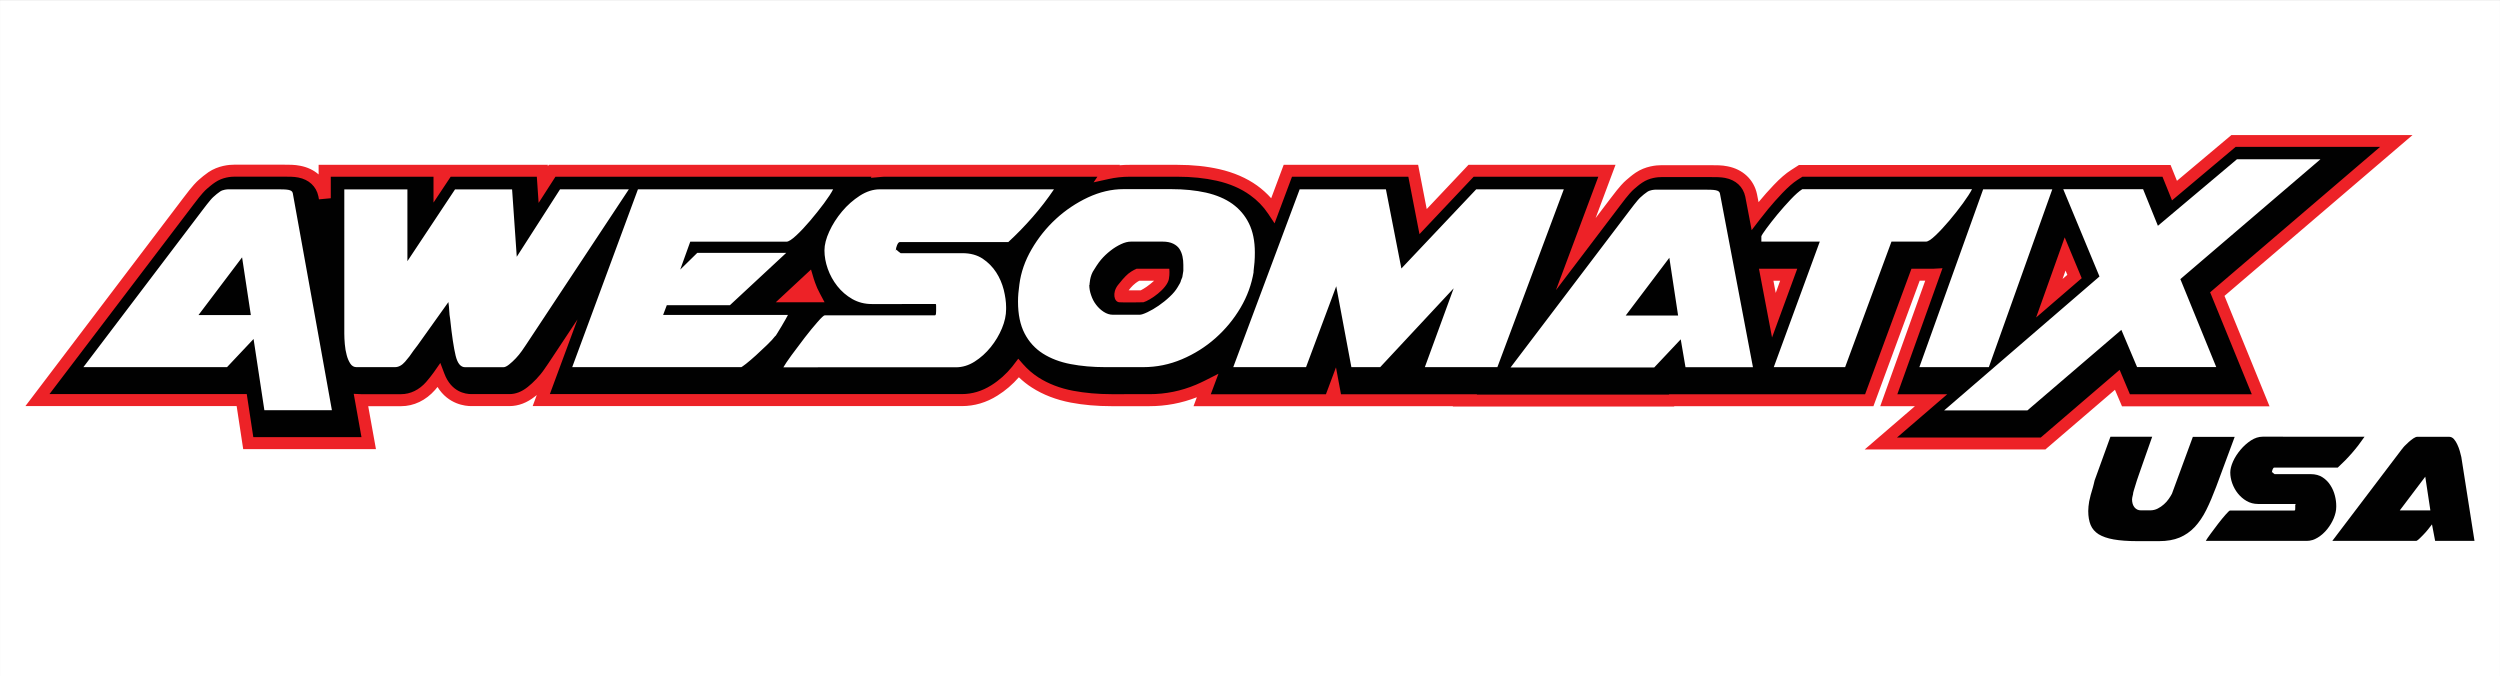 <?xml version="1.0" encoding="UTF-8"?>
<!DOCTYPE svg PUBLIC "-//W3C//DTD SVG 1.0//EN" "http://www.w3.org/TR/2001/REC-SVG-20010904/DTD/svg10.dtd">
<!-- Creator: CorelDRAW -->
<svg xmlns="http://www.w3.org/2000/svg" xml:space="preserve" width="100%" height="100%" version="1.0" shape-rendering="geometricPrecision" text-rendering="geometricPrecision" image-rendering="optimizeQuality" fill-rule="evenodd" clip-rule="evenodd"
viewBox="0 0 19476.72 5267.96"
 xmlns:xlink="http://www.w3.org/1999/xlink"
 xmlns:xodm="http://www.corel.com/coreldraw/odm/2003">
 <rect x="0" y="0" width="19476.72" height="5267.96" fill="#333333" stroke="none"/>
 <g id="Layer_x0020_1">
  <rect fill="white" x="0.11" y="0.45" width="19476.5" height="5267.06"/>
  <g id="_2645504272128">
   <path fill="#010101" fill-rule="nonzero" d="M16442.53 3402.21l324.63 0c-24.52,69.57 -45.05,128.54 -62.28,176.89 -16.55,48.35 -31.15,88.77 -42.39,121.25 -11.27,32.45 -19.89,57.64 -25.17,76.85 -5.31,19.2 -9.94,33.12 -13.25,43.07 -3.3,9.94 -4.63,16.55 -5.3,19.88 0,3.3 -0.66,6.63 -0.66,8.61 -5.3,20.54 -7.96,34.46 -7.96,41.07 0,26.49 6.64,47.7 19.21,62.95 12.59,15.25 29.15,23.19 49.68,23.19l72.22 -0.03c21.21,0 41.06,-4.63 58.97,-13.92 17.88,-9.26 33.78,-19.88 48.35,-33.13 14.57,-12.59 26.49,-26.49 37.76,-42.39 10.59,-15.25 19.21,-29.15 25.17,-41.07l-1.33 3.31 163.64 -445.22 326 0 -143.75 387.57c-25.85,68.24 -51.01,128.54 -77.53,181.55 -25.84,52.33 -56.32,96.73 -90.1,133.16 -34.45,36.44 -73.54,63.61 -117.94,82.16 -44.39,18.56 -98.06,27.82 -159.66,27.82l-171.6 0c-72.22,0 -133.17,-4.63 -182.2,-13.24 -49.02,-8.62 -88.11,-22.54 -117.26,-40.42 -29.15,-18.55 -49.68,-42.39 -62.28,-72.22 -11.92,-29.82 -18.55,-65.58 -18.55,-108.65 0,-11.92 0.65,-24.51 1.98,-35.78 1.32,-11.92 3.3,-24.52 5.31,-39.09 5.96,-30.47 15.9,-67.58 29.14,-109.98 1.98,-7.96 4.64,-16.55 6.64,-25.84 2.65,-9.26 4.63,-18.55 6.63,-27.82l122.58 -338.55 -0.03 0 1.33 -1.98z"/>
   <path fill="#010101" fill-rule="nonzero" d="M17884.19 3930.9c0,0 0,-4.64 1.33,-4.64l-294.15 0c-32.45,0 -62.28,-7.96 -88.77,-23.18 -26.49,-15.25 -49.03,-35.11 -68.24,-58.98 -19.2,-23.86 -33.13,-50.35 -43.72,-78.85 -9.94,-28.49 -15.25,-56.31 -15.25,-84.13 0,-25.17 7.29,-54.34 21.86,-86.8 14.58,-32.45 34.46,-62.27 58.3,-90.77 23.86,-28.49 51.01,-52.33 80.83,-72.21 29.82,-19.21 60.3,-29.15 90.77,-29.15l794.36 0.02c-29.82,43.72 -62.27,86.14 -97.38,126.56 -35.11,40.41 -72.22,78.18 -111.3,113.96l-494.26 -0.03c-5.3,0 -9.26,4.64 -13.24,13.93 -3.31,9.26 -5.31,16.55 -5.31,21.21l0 7.96c0,0 0,-2.66 0.65,-5.31 0,-2.65 1.33,-3.31 1.98,-1.98l5.96 5.96c0,0 5.96,5.31 11.92,9.27l281.6 -0.03c36.44,0 67.59,8.61 92.75,25.17 25.17,16.55 45.73,37.76 60.95,62.27 15.9,24.52 27.17,51.01 34.46,79.51 7.29,28.49 10.59,54.99 10.59,79.5l0 9.27c0,27.82 -6.63,56.31 -19.21,87.46 -12.59,30.48 -29.82,58.97 -51,85.47 -21.21,26.49 -45.73,48.35 -73.55,65.58 -27.82,17.23 -56.31,25.84 -85.46,25.84l-787.1 0.02c5.96,-11.26 18.55,-29.82 37.76,-55.66 18.55,-25.84 39.09,-52.34 59.62,-79.51 21.21,-27.16 40.42,-51 58.3,-70.89 17.87,-20.53 29.14,-30.47 33.12,-30.47l502.22 0c0,0 4.63,-1.98 5.31,-5.96 0,-3.98 0.65,-8.61 0.65,-13.92l0 -25.84 0 0.02 2.65 -0.67z"/>
   <path fill="#010101" fill-rule="nonzero" d="M19278.83 4213.8l-307.42 0 -24.52 -128.53c-9.26,11.92 -19.88,25.84 -31.15,39.77 -11.92,14.57 -23.19,27.82 -35.11,39.76 -11.92,11.92 -22.53,23.19 -32.45,32.45 -9.94,9.27 -17.23,14.58 -22.54,16.55l-655.23 0 543.28 -716.18 -1.33 3.3c3.31,-5.96 9.94,-14.57 19.88,-25.16 9.94,-10.59 21.21,-21.21 33.78,-32.46 11.92,-10.59 24.52,-19.88 36.44,-28.49 11.92,-7.96 22.53,-11.92 30.47,-11.92l246.48 -0.03c15.25,0 27.82,5.96 38.43,17.88 9.94,11.92 19.21,25.85 26.5,42.4 7.96,16.55 13.92,33.13 19.2,51 5.31,17.88 9.27,33.13 11.92,46.38l102.69 653.91 0.03 0.03 0.65 -0.66zm-583.02 -237.18l238.51 0 -39.76 -263.03 -198.78 263.03 0.03 0z"/>
   <path fill="#010101" fill-rule="nonzero" d="M14652.35 3455.2l391.56 -337.22 -329.26 0 350.47 -977.91c-3.98,0 -8.61,0 -12.59,0l-129.19 0 -361.08 977.91 -1539.07 0 -1.98 2.65 -1610.61 0 1.97 -2.65 -1005.05 0 -15.25 -82.81 -31.15 82.81 -996.42 0 41.07 -110.66c-23.86,11.92 -47.7,23.19 -72.22,33.13 -121.24,51.01 -249.1,77.53 -380.29,77.53l-295.5 0c-109.98,0 -213.35,-9.27 -308.08,-27.17 -108,-20.54 -204.05,-57.65 -286.86,-110.66 -48.36,-31.15 -92.1,-68.23 -129.19,-111.3 -4.63,5.96 -9.26,11.92 -13.92,17.23 -50.36,62.27 -109.33,114.61 -174.91,156.35 -79.5,49.68 -164.31,75.52 -253.76,75.52l-3276.21 0.03 99.38 -268.34 -3.98 5.96c-7.96,11.92 -19.2,28.5 -33.78,49.68 -19.88,28.5 -41.74,55.67 -66.25,81.48 -23.87,25.17 -47.71,47.06 -72.22,66.91 -53.66,43.07 -111.31,64.93 -170.28,64.93l-298.13 0.03c-45.05,0 -187.5,-14.58 -253.76,-190.81 -19.21,27.82 -40.42,54.34 -62.95,80.15 -62.28,70.89 -143.76,110.66 -229.9,110.66l-300.79 0c-3.98,0 -7.96,0 -11.92,0 6.64,37.11 60.3,334.57 60.3,334.57l-938.15 0.02 -51.01 -335.24 -1590.07 0 1172.67 -1546.36c74.87,-100.04 101.37,-123.22 111.31,-131.84l6.63 -5.96c19.21,-16.55 38.44,-33.78 68.24,-53.66 66.26,-44.4 139.8,-51.01 178.21,-51.01l368.38 -0.02c55.66,0 95.4,0 133.16,7.28 101.37,19.21 174.26,86.79 194.12,181.55 0,1.98 1.97,11.27 4.63,25.84l0 -214 893.1 0 0 94.08 62.27 -94.08 739.4 0 7.29 107.33 68.91 -107.33 2563.33 0 0 1.98c11.92,-1.33 25.17,-1.98 37.76,-1.98l1734.52 0 -13.25 19.89c58.29,-13.25 117.26,-19.89 176.24,-19.89l373.65 0c113.96,0 219.96,10.59 314.71,32.46 107.33,23.86 200.75,64.93 278.28,120.57 60.3,43.07 110.65,95.4 151.07,155.7l115.28 -308.08 976.54 0 76.85 395.55 373.68 -395.55 1058.71 0 -242.49 648.63 306.1 -404.15c74.87,-100.04 101.36,-123.23 111.3,-131.84l6.64 -5.96c19.21,-16.56 38.44,-33.78 68.23,-53.67 66.26,-44.39 139.81,-50.35 178.22,-50.35l368.37 0c55.67,0 95.41,0 133.17,7.28 101.36,19.21 174.25,86.8 194.11,181.55 1.33,6.64 13.25,66.91 30.48,159.66 19.88,-25.84 42.39,-53.66 66.25,-82.81 35.79,-43.07 73.55,-86.14 112.64,-127.21 47.05,-49.68 88.77,-85.46 127.2,-109.98l49.68 -31.8 2850.25 0 62.28 153.7 459.79 -386.93 1268.73 0.03 -1394.63 1192.56 337.9 827.49 -1049.46 0 -67.58 -159.66 -579.72 496.91 -1263.42 -0.03 1.3 1.33zm-832.12 -999.75l0 0 115.94 -315.36 -175.56 -0.02c19.88,105.99 41.06,214.67 59.62,315.36l0 0.02zm2145.93 -133.19l0 0 196.12 -168.95 -72.87 -175.56 -123.23 344.51 -0.02 0zm-7067.89 -14.57l0 0c0,0 0.65,0 1.33,0 17.88,-8.62 37.76,-19.88 58.97,-34.46 21.86,-15.25 43.07,-31.8 62.95,-50.35 17.23,-16.56 23.19,-25.85 24.52,-27.17l2.65 -4.64 2.66 -4.63c0,0 2.65,-3.98 3.3,-5.31l7.29 -17.22c0,-4.64 1.32,-9.27 1.98,-13.93l0 -8.61 -198.78 0.02c0,0 -0.65,0 -1.32,0 -14.58,6.64 -29.15,15.9 -44.4,27.82 -16.55,12.6 -31.8,27.17 -45.72,43.07 -8.62,9.94 -15.91,19.21 -21.87,28.5 -7.28,15.25 -12.59,29.15 -17.22,41.07 0,0 0,0 0,0 0,2.65 1.32,5.96 2.65,10.59 1.98,6.63 4.63,11.92 7.29,15.9l153.72 0.02 0 -0.67zm-2552.09 0l0 0c-15.25,-29.15 -28.49,-58.97 -39.76,-89.45 -3.98,-11.26 -7.96,-22.53 -11.27,-33.78l-132.51 123.23 183.54 0z"/>
   <path fill="#ED2227" fill-rule="nonzero" d="M15933.03 3501.57l-1405.88 0 391.56 -337.22 -270.31 0 350.46 -977.91 -43.07 0.03 -360.41 977.91 -1550.98 -0.03 -1.98 2.66 -1724.57 0 1.97 -2.66 -2021.37 0 25.84 -69.56c-118.59,46.37 -242.5,69.56 -369.7,69.56l-295.51 0c-112.63,0 -219.3,-9.26 -316.68,-27.82 -113.96,-21.86 -215.98,-60.95 -303.45,-117.26 -36.43,-23.19 -70.23,-50.36 -101.36,-80.16 -49.03,56.32 -104.67,104.02 -166.3,142.46 -86.79,54.99 -180.21,82.16 -278.27,82.16l-3343.12 -0.03 31.8 -86.14c-4.63,3.98 -8.61,7.29 -13.25,10.59 -62.27,49.68 -129.18,75.53 -199.42,75.53l-298.13 0.02c-43.72,0 -177.57,-11.92 -262.38,-149.07 -6.63,7.97 -12.59,15.25 -19.21,23.19 -71.56,81.48 -165.64,126.56 -264.35,126.56l-256.39 -0.03 60.3 334.57 -1034.23 0 -51.01 -335.24 -1645.74 0.02 1228.99 -1619.9c77.53,-103.37 106,-128.53 117.94,-139.13l6.64 -5.96c19.21,-16.55 41.07,-35.78 72.87,-57.64 76.2,-51.01 160.33,-58.29 204.05,-58.29l368.38 -0.03c58.29,0 99.38,0 141.78,8.62 56.31,10.59 105.34,33.78 143.75,67.58l0 -74.87 1785.55 0 0 10.59c0,0 7.96,-10.59 7.96,-10.59l4448.89 0 -2.65 3.3c25.84,-2.65 52.33,-3.3 78.17,-3.3l373.68 0c117.27,0 226.6,11.27 325.31,33.78 113.28,25.84 212.67,68.91 294.82,127.86 40.42,29.14 76.85,62.27 109.33,98.71l97.38 -260.38 1047.45 0.03 66.91 344.51 325.3 -344.51 1145.54 0 -155.03 414.75 114.61 -151.07c77.53,-103.37 106,-128.54 117.94,-139.13l6.64 -5.96c19.2,-16.55 41.06,-35.78 72.87,-57.64 76.19,-51.01 160.33,-58.3 204.05,-58.3l368.37 0c58.3,0 99.39,0 141.78,8.62 120.57,22.53 207.37,104.02 231.23,217.98 0.65,3.98 4.63,24.51 11.92,61.62 1.33,-1.33 1.98,-2.65 3.3,-3.98 36.44,-44.4 74.88,-87.47 114.61,-129.19 49.69,-52.33 94.08,-90.77 135.83,-117.26l60.94 -39.09 2895.27 -0.02 49.68 123.22 424.02 -356.45 1411.21 0.02 -1464.85 1252.86 351.14 860.62 -1149.48 0 -54.99 -129.18 -544.61 467.08 0 0 0.65 -2.01zm-1155.45 -92.75l1121.02 0 614.82 -527.38 80.15 190.16 949.42 0 -324.65 -794.39 1324.4 -1132.93 -1125.63 0.02 -495.58 416.73 -74.19 -184.18 -2805.18 -0.02 -38.43 24.51c-35.11,22.54 -73.55,56.32 -118.6,103.37 -38.43,40.42 -75.52,82.16 -110.65,124.55 -23.19,28.5 -45.05,55.67 -64.93,81.49l-62.95 82.15 -19.21 -102.04c-25.84,-135.17 -29.82,-156.35 -30.47,-159 -16.56,-76.85 -73.55,-129.87 -157.03,-145.77 -33.78,-6.63 -71.57,-6.63 -124.56,-6.63l-368.32 0.02c-33.13,0 -96.05,5.31 -152.37,43.07 -27.17,17.88 -44.4,33.78 -62.95,49.68l-6.64 5.96c-7.96,7.29 -33.13,29.15 -104.67,125.23l-498.23 656.57 329.93 -883.16 -971.27 0 -422.03 447.2 -86.8 -447.2 -906.34 0 -135.82 363.06 -50.36 -75.52c-37.11,-55.66 -84.13,-104.02 -139.8,-143.76 -72.22,-52.33 -160.33,-90.09 -261.05,-112.63 -92.1,-20.53 -194.11,-31.15 -304.77,-31.15l-373.63 0c-54.99,0 -111.3,5.96 -166.29,18.55l-113.96 25.17 29.82 -43.72 -1647.07 0c-11.27,0 -23.19,0 -35.11,1.33l-82.8 7.28 4.63 -8.61 -2461.97 0 -131.19 204.05 -13.92 -204.05 -671.14 0 -133.84 201.4 0 -201.4 -800.32 0 0 167.62 -92.1 8.61c-2.66,-13.92 -3.98,-21.86 -4.63,-24.51 -16.56,-76.85 -73.55,-129.86 -157.03,-145.76 -33.78,-6.64 -71.57,-6.64 -124.56,-6.64l-368.37 0.03c-33.13,0 -96.05,5.31 -152.37,43.07 -27.17,17.88 -44.4,33.78 -63.6,49.68l-6.64 5.96c-7.96,7.28 -33.13,29.15 -104.67,124.55l-1117.69 1470.83 1537.07 0 51.01 335.25 842.74 0 -60.3 -337.22 58.3 2.65c0,0 6.63,0 9.94,0l300.81 -0.02c72.22,0 141.13,-33.78 194.79,-94.76 21.21,-24.51 41.74,-50.35 60.3,-76.2l50.36 -72.21 31.15 82.15c54.34,145.09 164.96,160.34 210.01,160.34l298.11 0.02c48.35,0 95.41,-18.55 141.13,-54.98 22.54,-17.88 45.72,-39.09 67.58,-62.28 22.54,-23.86 43.73,-49.03 61.63,-75.52 14.57,-21.21 25.84,-37.11 33.78,-49.03l225.26 -339.88 -215.32 581.69 3209.95 0c80.16,0 157.03,-23.18 228.58,-68.23 61.62,-38.44 116.61,-87.47 163.64,-145.76 4.63,-5.31 8.61,-10.59 12.59,-16.55l34.46 -45.05 37.76 43.07c34.45,39.09 74.19,73.54 119.27,102.69 77.52,49.68 168.27,84.81 270.31,104.02 92.1,17.23 192.79,26.49 299.46,26.49l295.48 -0.02c125.23,0 246.47,-24.52 362.41,-73.55 23.19,-9.94 46.38,-20.53 68.91,-31.8l106 -53.66 -59.62 159.66 897.05 0.02 78.18 -209.36 39.09 209.36 1060.07 0 -1.98 2.66 1496.65 0 1.98 -2.66 1526.47 0 361.09 -977.91 161.66 0c3.31,0 6.64,0 9.94,0l70.24 -3.98 -351.79 981.87 388.88 0.02 -391.56 337.22 0 0 -1.33 0zm-971.93 -778.46l0 0 -102.04 -536.64 298.14 -0.03 -196.77 536.65 0 0.02 0.67 0zm10.6 -443.24l0 0 17.88 94.75 34.45 -94.75 -52.98 0 0.65 0zm2046.57 286.21l0 0 222.61 -624.11 132.51 318.02 -355.12 306.09 0 0zm229.22 -365.72l0 0 -23.19 65.59 37.11 -31.81 -13.92 -33.12 0 0 0 -0.66zm-7372.66 247.13l0 0c-39.76,-3.31 -56.31,-73.54 -9.94,-133.84 21.21,-27.17 53.66,-66.26 80.83,-88.77 31.15,-25.17 64.26,-38.44 64.26,-38.44l255.09 0c0,0 4.63,40.42 -3.31,80.83 -15.25,76.2 -146.41,165.65 -198.1,180.22 0,0 -149.74,3.31 -189.48,0l0 0 0.65 0zm73.55 -92.75l94.07 0c13.93,-7.29 28.5,-15.9 45.05,-27.17 19.88,-13.92 39.09,-29.15 56.97,-45.72 0,0 1.33,-1.33 1.98,-1.98l-115.26 0c-9.27,4.63 -18.56,11.27 -28.5,18.55 -13.92,10.6 -27.17,23.19 -39.09,37.11 -5.96,6.64 -10.59,13.25 -15.25,19.21l0.03 0zm-2369.87 92.75l-378.99 0 274.29 -255.06 21.21 71.56c3.31,10.59 6.64,21.21 10.6,31.15 9.94,28.5 22.53,56.97 37.11,83.49l36.43 68.23 0 -0.05 -0.65 0.68z"/>
   <path fill="white" fill-rule="nonzero" d="M13656.59 2860.91l-525.4 0 -37.11 -217.3 -206.71 219.3 -1119.02 -0.02 928.21 -1223.71c0,0 62.27,-83.49 83.48,-101.36 21.21,-18.56 33.13,-29.83 54.34,-43.73 21.21,-13.92 52.33,-16.55 66.26,-16.55l368.34 0c88.12,0 124.56,1.33 130.52,29.83 5.96,28.49 257.06,1352.89 257.06,1352.89l0.03 0 0 0.65zm-991.16 -402.83l408.11 0 -68.23 -449.85 -339.88 449.85 0 0zm-10080.44 737.42l-525.38 0 -84.14 -554.55 -206.71 219.31 -1119.01 0 928.2 -1223.71c0,0 62.28,-83.49 83.49,-101.36 21.21,-18.56 33.13,-29.83 54.34,-43.73 21.21,-13.92 52.33,-16.55 66.25,-16.55l368.35 -0.02c88.12,0 124.55,1.33 130.51,29.82 5.96,28.5 304.77,1690.79 304.77,1690.79l0 0 -0.67 0zm-1038.84 -740.72l408.11 0 -68.23 -449.86 -339.88 449.86 0 0zm2479.85 -454.49l0 0 337.22 -525.38 535.99 -0.02 -802.32 1213.09c-7.29,10.59 -17.23,25.84 -31.15,45.72 -13.93,19.89 -29.83,39.09 -47.05,57.65 -17.23,18.55 -35.11,34.45 -52.34,48.35 -17.23,13.92 -32.45,21.21 -44.4,21.21l-298.1 0c-35.11,0 -59.63,-29.82 -74.2,-90.1 -14.57,-60.29 -29.15,-156.35 -43.07,-288.86 -3.31,-19.21 -5.96,-39.09 -6.64,-60.3 -0.65,-21.21 -3.3,-43.72 -6.63,-68.24l-240.49 337.22c-3.31,3.31 -7.96,9.27 -13.25,17.23 -5.31,7.97 -11.27,15.9 -18.55,24.52 -19.21,29.82 -41.07,58.29 -65.58,86.14 -24.52,27.82 -50.36,41.74 -78.18,41.74l-300.79 0c-19.21,0 -35.11,-9.27 -47.05,-27.17 -11.92,-18.55 -21.86,-40.42 -28.5,-66.91 -7.28,-25.84 -11.92,-54.34 -14.57,-84.81 -2.65,-30.48 -3.98,-57.64 -3.98,-82.16l0.02 -1123.65 491.6 0 0 559.19 371.03 -559.19 444.54 0 36.44 525.38 0 0 0 -0.65zm943.45 -525.4l1521.17 0c-13.92,27.82 -37.76,64.25 -71.57,109.98 -33.78,45.04 -69.56,90.09 -107.32,134.49 -37.76,44.4 -73.55,82.81 -108.65,115.29 -35.11,32.45 -60.3,48.35 -75.53,48.35l-749.99 0.02 -78.17 217.31 133.16 -130.51 693.03 0 -439.27 408.11 -491.59 0 -28.5 75.52 972.6 0c-3.3,7.29 -9.94,19.21 -19.88,36.43 -9.94,17.23 -19.88,35.11 -31.15,53.67 -11.27,18.55 -21.86,35.1 -31.15,51 -9.27,15.9 -15.25,24.52 -17.23,25.85l2.66 -5.31c-15.9,21.21 -37.77,45.04 -66.91,72.86 -28.5,27.83 -57.65,54.99 -86.14,80.84 -28.5,25.84 -54.34,47.7 -76.85,65.58 -22.54,17.23 -35.11,25.84 -36.44,25.84l-1317.76 0.05 512.13 -1385.35 0 -0.02 -0.65 0zm2321.52 901.71l0 0c0,-5.31 0.65,-7.96 2.65,-7.96l-502.21 0.02c-55.67,0 -106,-13.24 -151.72,-39.09 -45.05,-25.84 -84.14,-59.62 -116.62,-100.71 -32.45,-41.07 -56.97,-86.14 -74.19,-134.49 -17.23,-49.03 -25.85,-96.73 -25.85,-143.76 0,-43.72 12.6,-92.75 37.77,-147.74 25.16,-54.99 58.29,-106.67 99.38,-155.7 41.07,-49.03 87.47,-89.45 138.48,-122.58 51.68,-33.13 103.36,-49.68 155.7,-49.68l1356.87 -0.02c-50.35,74.87 -105.99,147.09 -166.29,215.97 -60.3,68.91 -123.23,133.85 -189.48,194.79l-844.1 0c-8.61,0 -15.9,7.97 -22.53,23.87 -5.96,15.9 -9.27,27.82 -9.27,36.43l0 13.25c0,0 0,-4.63 1.33,-9.27 0.65,-4.63 1.98,-5.96 3.98,-3.98l10.59 10.59c3.31,3.31 10.59,8.62 21.21,15.9l481.01 0c62.95,0 115.28,14.58 158.35,43.07 42.4,28.5 77.53,64.26 104.67,106 27.17,41.74 46.38,87.47 58.97,135.82 11.92,49.03 18.56,94.08 18.56,135.82l0 15.9c0,47.05 -10.59,96.73 -32.45,149.07 -21.86,52.33 -51.01,101.36 -87.47,146.41 -36.44,45.05 -78.18,82.81 -125.23,112.63 -47.05,29.83 -96.05,44.4 -146.41,44.4l-1343.63 0.03c10.59,-19.21 31.8,-51.01 64.25,-95.41 32.46,-44.4 66.26,-89.44 102.04,-135.82 35.79,-46.37 68.92,-86.79 99.39,-121.24 30.48,-35.11 49.03,-52.34 56.32,-52.34l857.31 0c5.31,0 7.97,-3.31 9.27,-10.59 0.65,-6.64 1.32,-14.58 1.32,-23.87l0 -44.39 0 0 -1.97 -1.33zm2475.89 -259.04l0 0c-15.91,97.38 -49.68,190.8 -102.04,279.57 -52.34,88.77 -117.27,167.63 -194.8,236.54 -77.52,68.91 -164.96,123.9 -261.69,164.96 -96.74,41.07 -197.45,61.63 -302.12,61.63l-295.48 0c-97.38,0 -187.5,-7.96 -270.31,-23.86 -82.81,-15.91 -154.38,-43.07 -215.98,-82.16 -60.95,-39.09 -108.65,-91.43 -142.45,-157.03 -33.78,-65.58 -51.01,-147.74 -51.01,-247.13 0,-21.21 0.65,-42.39 2.65,-64.25 1.98,-21.86 4.64,-45.05 7.97,-69.56 11.92,-94.08 43.72,-185.51 95.4,-274.3 51.68,-88.77 114.61,-167.62 189.48,-236.53 74.87,-68.91 158.36,-124.56 249.78,-167.62 91.43,-42.4 183.53,-64.26 275.62,-64.26l373.64 0c99.38,0 189.48,9.27 270.31,27.17 80.83,18.56 149.74,47.7 205.38,87.47 55.67,40.41 98.71,90.77 129.19,153.04 30.47,61.63 45.72,137.15 45.72,225.92 0,25.84 -0.65,51.69 -2.65,75.52 -1.98,24.52 -4.64,49.68 -7.97,75.53l0 -2.66 0.03 0 1.33 2.01zm-1280.68 102.01l0 0c0,25.84 4.63,53.01 14.57,80.83 9.27,27.82 22.54,53.01 39.09,74.2 16.55,21.86 36.44,40.41 58.97,54.99 22.54,14.57 46.38,22.53 70.89,22.53l209.37 0c11.92,0 32.45,-6.63 60.29,-19.88 27.82,-13.25 56.97,-29.82 87.47,-51.01 30.48,-21.21 58.97,-43.72 86.14,-69.56 27.17,-25.17 47.7,-50.36 61.63,-74.2 15.9,-24.51 24.51,-41.74 25.84,-52.33l10.59 -25.84c1.98,-8.62 3.3,-17.23 3.98,-24.52 0.65,-7.96 1.98,-15.9 3.98,-24.51l0 -47.05c0,-22.54 -1.98,-44.4 -6.63,-65.58 -4.64,-21.21 -11.92,-39.77 -23.19,-57.65 -11.27,-17.23 -27.82,-31.15 -49.68,-41.74 -21.86,-10.59 -49.03,-15.9 -82.16,-15.9l-245.85 0c-24.51,0 -50.36,6.63 -78.18,19.88 -27.82,13.25 -55.66,29.82 -82.15,51.01 -27.17,21.21 -51.69,44.4 -74.2,70.89 -22.54,25.84 -52.33,75.52 -52.33,75.52 -35.79,48.35 -36.44,120.57 -36.44,120.57l-0.02 0.03 -1.98 -0.68zm3178.83 640.69l-564.49 0 224.59 -614.17 -572.43 614.17 -224.59 0 -117.94 -630.07 -235.21 630.07 -567.09 0 517.44 -1385.35 671.79 -0.02 120.57 616.82 583.02 -616.82 682.43 0 -517.44 1385.34 0 0.03 -0.65 0zm2153.89 0l0 0 358.43 -977.91 -455.16 0 0 -41.74c1.98,-6.64 14.57,-27.17 39.09,-60.3 24.51,-33.13 53.01,-69.56 86.14,-109.98 33.13,-39.76 67.58,-78.85 103.36,-116.61 35.79,-37.77 65.59,-64.26 90.1,-79.51l1322.4 0.03c-13.93,27.82 -37.77,64.25 -70.89,109.98 -33.13,45.04 -68.24,90.09 -106,134.49 -37.76,44.4 -72.87,82.81 -107.33,115.29 -33.78,32.45 -58.97,48.35 -74.19,48.35l-269.01 0 -361.09 977.91 -556.53 0 0.68 0zm1134.27 0l0 0 496.9 -1385.35 538.62 -0.02 -494.25 1385.34 -541.27 0.03zm1573.5 -290.2l0 0 -732.09 627.42 -648.63 0 1210.44 -1043.49 -282.23 -679.75 622.11 0 115.28 284.88 615.5 -518.09 650.61 -0.02 -1091.2 933.51 279.58 685.06 -616.8 0 -122.57 -290.19 0 0 0 0.67z"/>
  </g>
 </g>
</svg>
